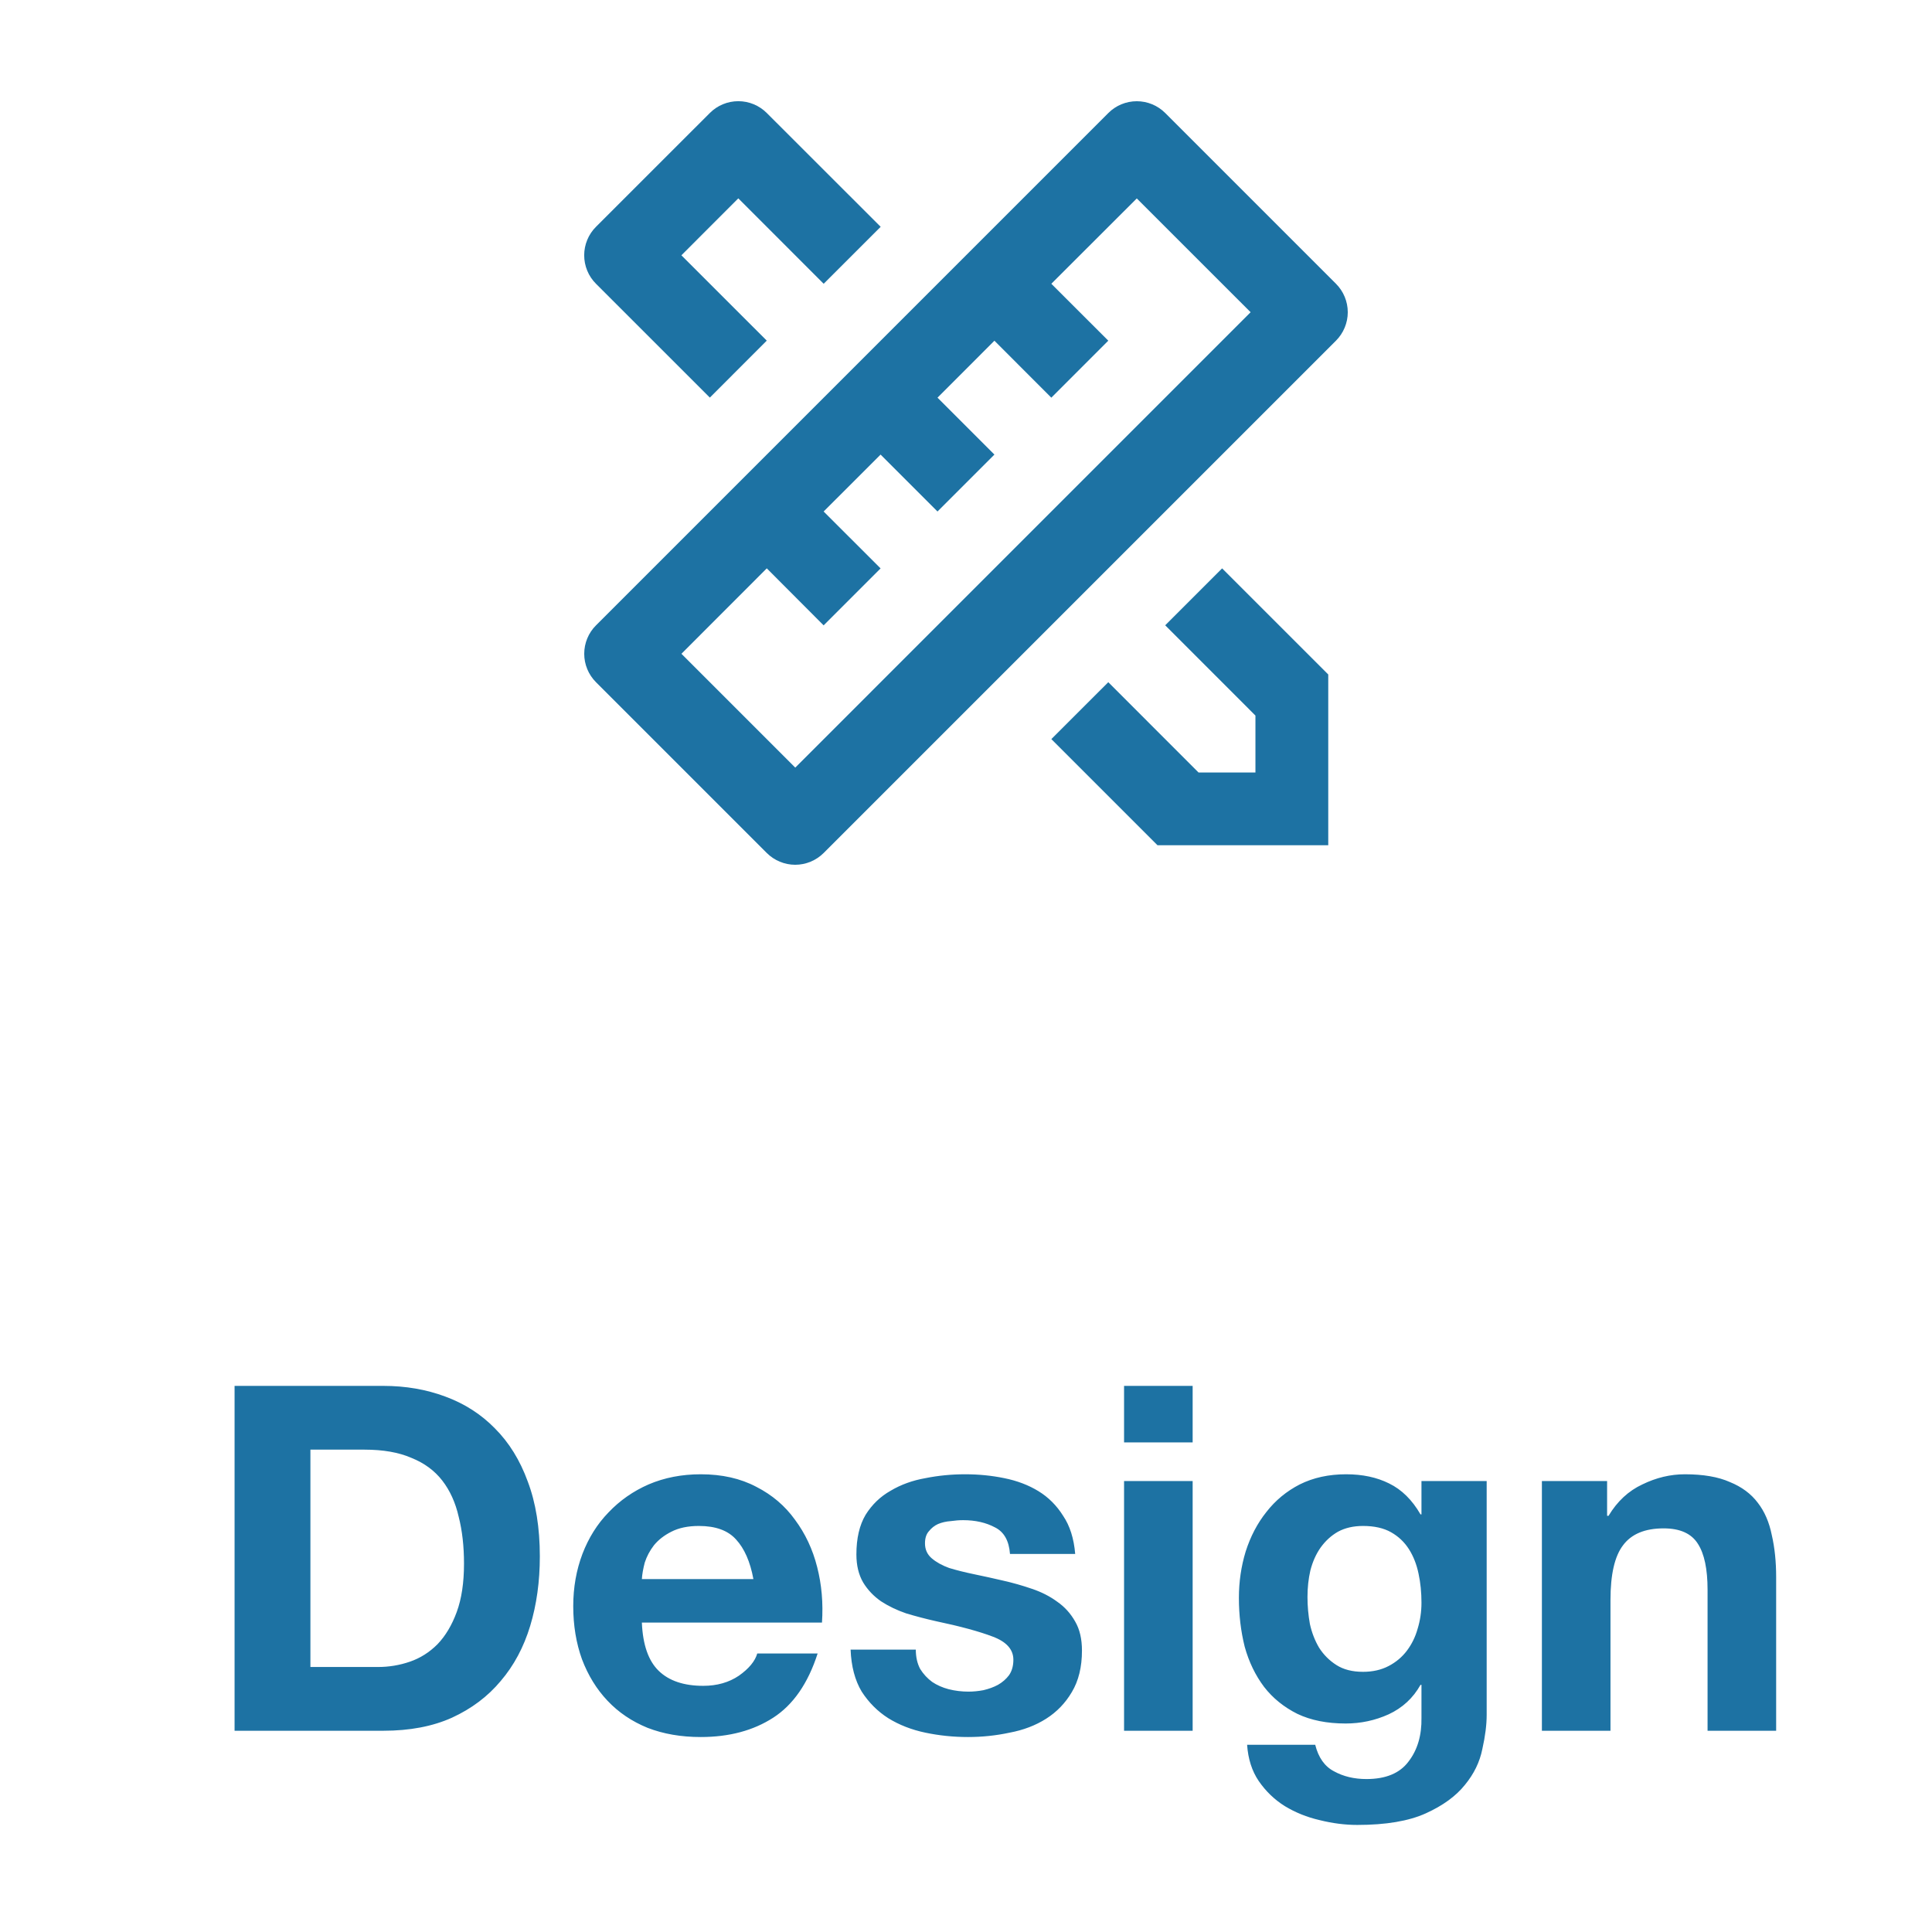 <svg width="48" height="48" viewBox="0 0 48 48" fill="none" xmlns="http://www.w3.org/2000/svg">
<path d="M7.712 41.416V36.016H9.056C9.52 36.016 9.908 36.084 10.22 36.22C10.54 36.348 10.796 36.536 10.988 36.784C11.18 37.032 11.316 37.332 11.396 37.684C11.484 38.028 11.528 38.416 11.528 38.848C11.528 39.32 11.468 39.72 11.348 40.048C11.228 40.376 11.068 40.644 10.868 40.852C10.668 41.052 10.44 41.196 10.184 41.284C9.928 41.372 9.664 41.416 9.392 41.416H7.712ZM5.828 34.432V43H9.524C10.18 43 10.748 42.892 11.228 42.676C11.716 42.452 12.12 42.148 12.44 41.764C12.768 41.38 13.012 40.924 13.172 40.396C13.332 39.868 13.412 39.292 13.412 38.668C13.412 37.956 13.312 37.336 13.112 36.808C12.92 36.28 12.648 35.84 12.296 35.488C11.952 35.136 11.54 34.872 11.06 34.696C10.588 34.52 10.076 34.432 9.524 34.432H5.828ZM18.718 39.232H15.947C15.954 39.112 15.979 38.976 16.018 38.824C16.067 38.672 16.142 38.528 16.247 38.392C16.358 38.256 16.503 38.144 16.678 38.056C16.863 37.96 17.09 37.912 17.363 37.912C17.779 37.912 18.087 38.024 18.287 38.248C18.494 38.472 18.639 38.8 18.718 39.232ZM15.947 40.312H20.422C20.454 39.832 20.415 39.372 20.302 38.932C20.191 38.492 20.006 38.1 19.75 37.756C19.503 37.412 19.183 37.14 18.791 36.94C18.398 36.732 17.939 36.628 17.41 36.628C16.939 36.628 16.506 36.712 16.114 36.88C15.73 37.048 15.399 37.28 15.118 37.576C14.838 37.864 14.623 38.208 14.47 38.608C14.319 39.008 14.242 39.44 14.242 39.904C14.242 40.384 14.315 40.824 14.459 41.224C14.611 41.624 14.822 41.968 15.095 42.256C15.367 42.544 15.698 42.768 16.09 42.928C16.483 43.08 16.922 43.156 17.41 43.156C18.114 43.156 18.715 42.996 19.21 42.676C19.706 42.356 20.075 41.824 20.314 41.08H18.814C18.759 41.272 18.607 41.456 18.358 41.632C18.11 41.8 17.814 41.884 17.471 41.884C16.991 41.884 16.622 41.76 16.366 41.512C16.11 41.264 15.97 40.864 15.947 40.312ZM22.753 40.984H21.133C21.149 41.4 21.241 41.748 21.409 42.028C21.585 42.3 21.805 42.52 22.069 42.688C22.341 42.856 22.649 42.976 22.993 43.048C23.337 43.12 23.689 43.156 24.049 43.156C24.401 43.156 24.745 43.12 25.081 43.048C25.425 42.984 25.729 42.868 25.993 42.7C26.257 42.532 26.469 42.312 26.629 42.04C26.797 41.76 26.881 41.416 26.881 41.008C26.881 40.72 26.825 40.48 26.713 40.288C26.601 40.088 26.453 39.924 26.269 39.796C26.085 39.66 25.873 39.552 25.633 39.472C25.401 39.392 25.161 39.324 24.913 39.268C24.673 39.212 24.437 39.16 24.205 39.112C23.973 39.064 23.765 39.012 23.581 38.956C23.405 38.892 23.261 38.812 23.149 38.716C23.037 38.62 22.981 38.496 22.981 38.344C22.981 38.216 23.013 38.116 23.077 38.044C23.141 37.964 23.217 37.904 23.305 37.864C23.401 37.824 23.505 37.8 23.617 37.792C23.729 37.776 23.833 37.768 23.929 37.768C24.233 37.768 24.497 37.828 24.721 37.948C24.945 38.06 25.069 38.28 25.093 38.608H26.713C26.681 38.224 26.581 37.908 26.413 37.66C26.253 37.404 26.049 37.2 25.801 37.048C25.553 36.896 25.269 36.788 24.949 36.724C24.637 36.66 24.313 36.628 23.977 36.628C23.641 36.628 23.313 36.66 22.993 36.724C22.673 36.78 22.385 36.884 22.129 37.036C21.873 37.18 21.665 37.38 21.505 37.636C21.353 37.892 21.277 38.22 21.277 38.62C21.277 38.892 21.333 39.124 21.445 39.316C21.557 39.5 21.705 39.656 21.889 39.784C22.073 39.904 22.281 40.004 22.513 40.084C22.753 40.156 22.997 40.22 23.245 40.276C23.853 40.404 24.325 40.532 24.661 40.66C25.005 40.788 25.177 40.98 25.177 41.236C25.177 41.388 25.141 41.516 25.069 41.62C24.997 41.716 24.905 41.796 24.793 41.86C24.689 41.916 24.569 41.96 24.433 41.992C24.305 42.016 24.181 42.028 24.061 42.028C23.893 42.028 23.729 42.008 23.569 41.968C23.417 41.928 23.281 41.868 23.161 41.788C23.041 41.7 22.941 41.592 22.861 41.464C22.789 41.328 22.753 41.168 22.753 40.984ZM29.631 35.836V34.432H27.927V35.836H29.631ZM27.927 36.796V43H29.631V36.796H27.927ZM33.864 41.536C33.6 41.536 33.38 41.48 33.204 41.368C33.028 41.256 32.884 41.112 32.772 40.936C32.668 40.76 32.592 40.564 32.544 40.348C32.504 40.124 32.484 39.9 32.484 39.676C32.484 39.444 32.508 39.224 32.556 39.016C32.612 38.8 32.696 38.612 32.808 38.452C32.928 38.284 33.072 38.152 33.24 38.056C33.416 37.96 33.624 37.912 33.864 37.912C34.144 37.912 34.376 37.964 34.56 38.068C34.744 38.172 34.892 38.312 35.004 38.488C35.116 38.664 35.196 38.868 35.244 39.1C35.292 39.324 35.316 39.564 35.316 39.82C35.316 40.044 35.284 40.26 35.22 40.468C35.164 40.668 35.076 40.848 34.956 41.008C34.836 41.168 34.684 41.296 34.5 41.392C34.316 41.488 34.104 41.536 33.864 41.536ZM36.936 42.604V36.796H35.316V37.624H35.292C35.084 37.264 34.824 37.008 34.512 36.856C34.208 36.704 33.852 36.628 33.444 36.628C33.012 36.628 32.628 36.712 32.292 36.88C31.964 37.048 31.688 37.276 31.464 37.564C31.24 37.844 31.068 38.172 30.948 38.548C30.836 38.916 30.78 39.3 30.78 39.7C30.78 40.124 30.828 40.528 30.924 40.912C31.028 41.288 31.188 41.62 31.404 41.908C31.62 42.188 31.896 42.412 32.232 42.58C32.568 42.74 32.968 42.82 33.432 42.82C33.808 42.82 34.164 42.744 34.5 42.592C34.844 42.432 35.108 42.188 35.292 41.86H35.316V42.676C35.324 43.116 35.216 43.48 34.992 43.768C34.776 44.056 34.428 44.2 33.948 44.2C33.644 44.2 33.376 44.136 33.144 44.008C32.912 43.888 32.756 43.668 32.676 43.348H30.984C31.008 43.7 31.104 44 31.272 44.248C31.448 44.504 31.664 44.712 31.92 44.872C32.184 45.032 32.472 45.148 32.784 45.22C33.104 45.3 33.416 45.34 33.72 45.34C34.432 45.34 35 45.244 35.424 45.052C35.848 44.86 36.172 44.624 36.396 44.344C36.62 44.072 36.764 43.776 36.828 43.456C36.9 43.136 36.936 42.852 36.936 42.604ZM38.308 36.796V43H40.012V39.748C40.012 39.116 40.116 38.664 40.324 38.392C40.532 38.112 40.868 37.972 41.332 37.972C41.74 37.972 42.024 38.1 42.184 38.356C42.344 38.604 42.424 38.984 42.424 39.496V43H44.128V39.184C44.128 38.8 44.092 38.452 44.02 38.14C43.956 37.82 43.84 37.552 43.672 37.336C43.504 37.112 43.272 36.94 42.976 36.82C42.688 36.692 42.316 36.628 41.86 36.628C41.5 36.628 41.148 36.712 40.804 36.88C40.46 37.04 40.18 37.3 39.964 37.66H39.928V36.796H38.308Z" fill="#1D72A3"/>
<path d="M19.05 14.121L16.93 16.243L19.758 19.071L31.071 7.757L28.243 4.93L26.12 7.05L27.535 8.464L26.12 9.88L24.706 8.465L23.292 9.88L24.706 11.294L23.292 12.708L21.878 11.294L20.463 12.708L21.878 14.122L20.463 15.537L19.05 14.12V14.121ZM28.95 2.808L33.192 7.05C33.379 7.237 33.485 7.492 33.485 7.757C33.485 8.022 33.379 8.276 33.192 8.464L20.464 21.192C20.276 21.379 20.022 21.485 19.757 21.485C19.492 21.485 19.238 21.379 19.05 21.192L14.808 16.95C14.62 16.762 14.515 16.508 14.515 16.243C14.515 15.978 14.62 15.723 14.808 15.536L27.536 2.808C27.724 2.62 27.978 2.515 28.243 2.515C28.508 2.515 28.762 2.62 28.95 2.808ZM26.12 18.363L27.535 16.949L29.777 19.192H31.191V17.778L28.949 15.535L30.363 14.121L33 16.757V21H28.758L26.121 18.363H26.12ZM17.636 9.878L14.807 7.05C14.714 6.957 14.64 6.847 14.59 6.725C14.54 6.604 14.514 6.474 14.514 6.342C14.514 6.211 14.54 6.081 14.59 5.96C14.64 5.838 14.714 5.728 14.807 5.635L17.636 2.807C17.823 2.619 18.078 2.514 18.343 2.514C18.608 2.514 18.862 2.619 19.05 2.807L21.88 5.635L20.464 7.05L18.343 4.928L16.929 6.343L19.05 8.463L17.636 9.878V9.878Z" fill="#1D72A3"/>
</svg>

